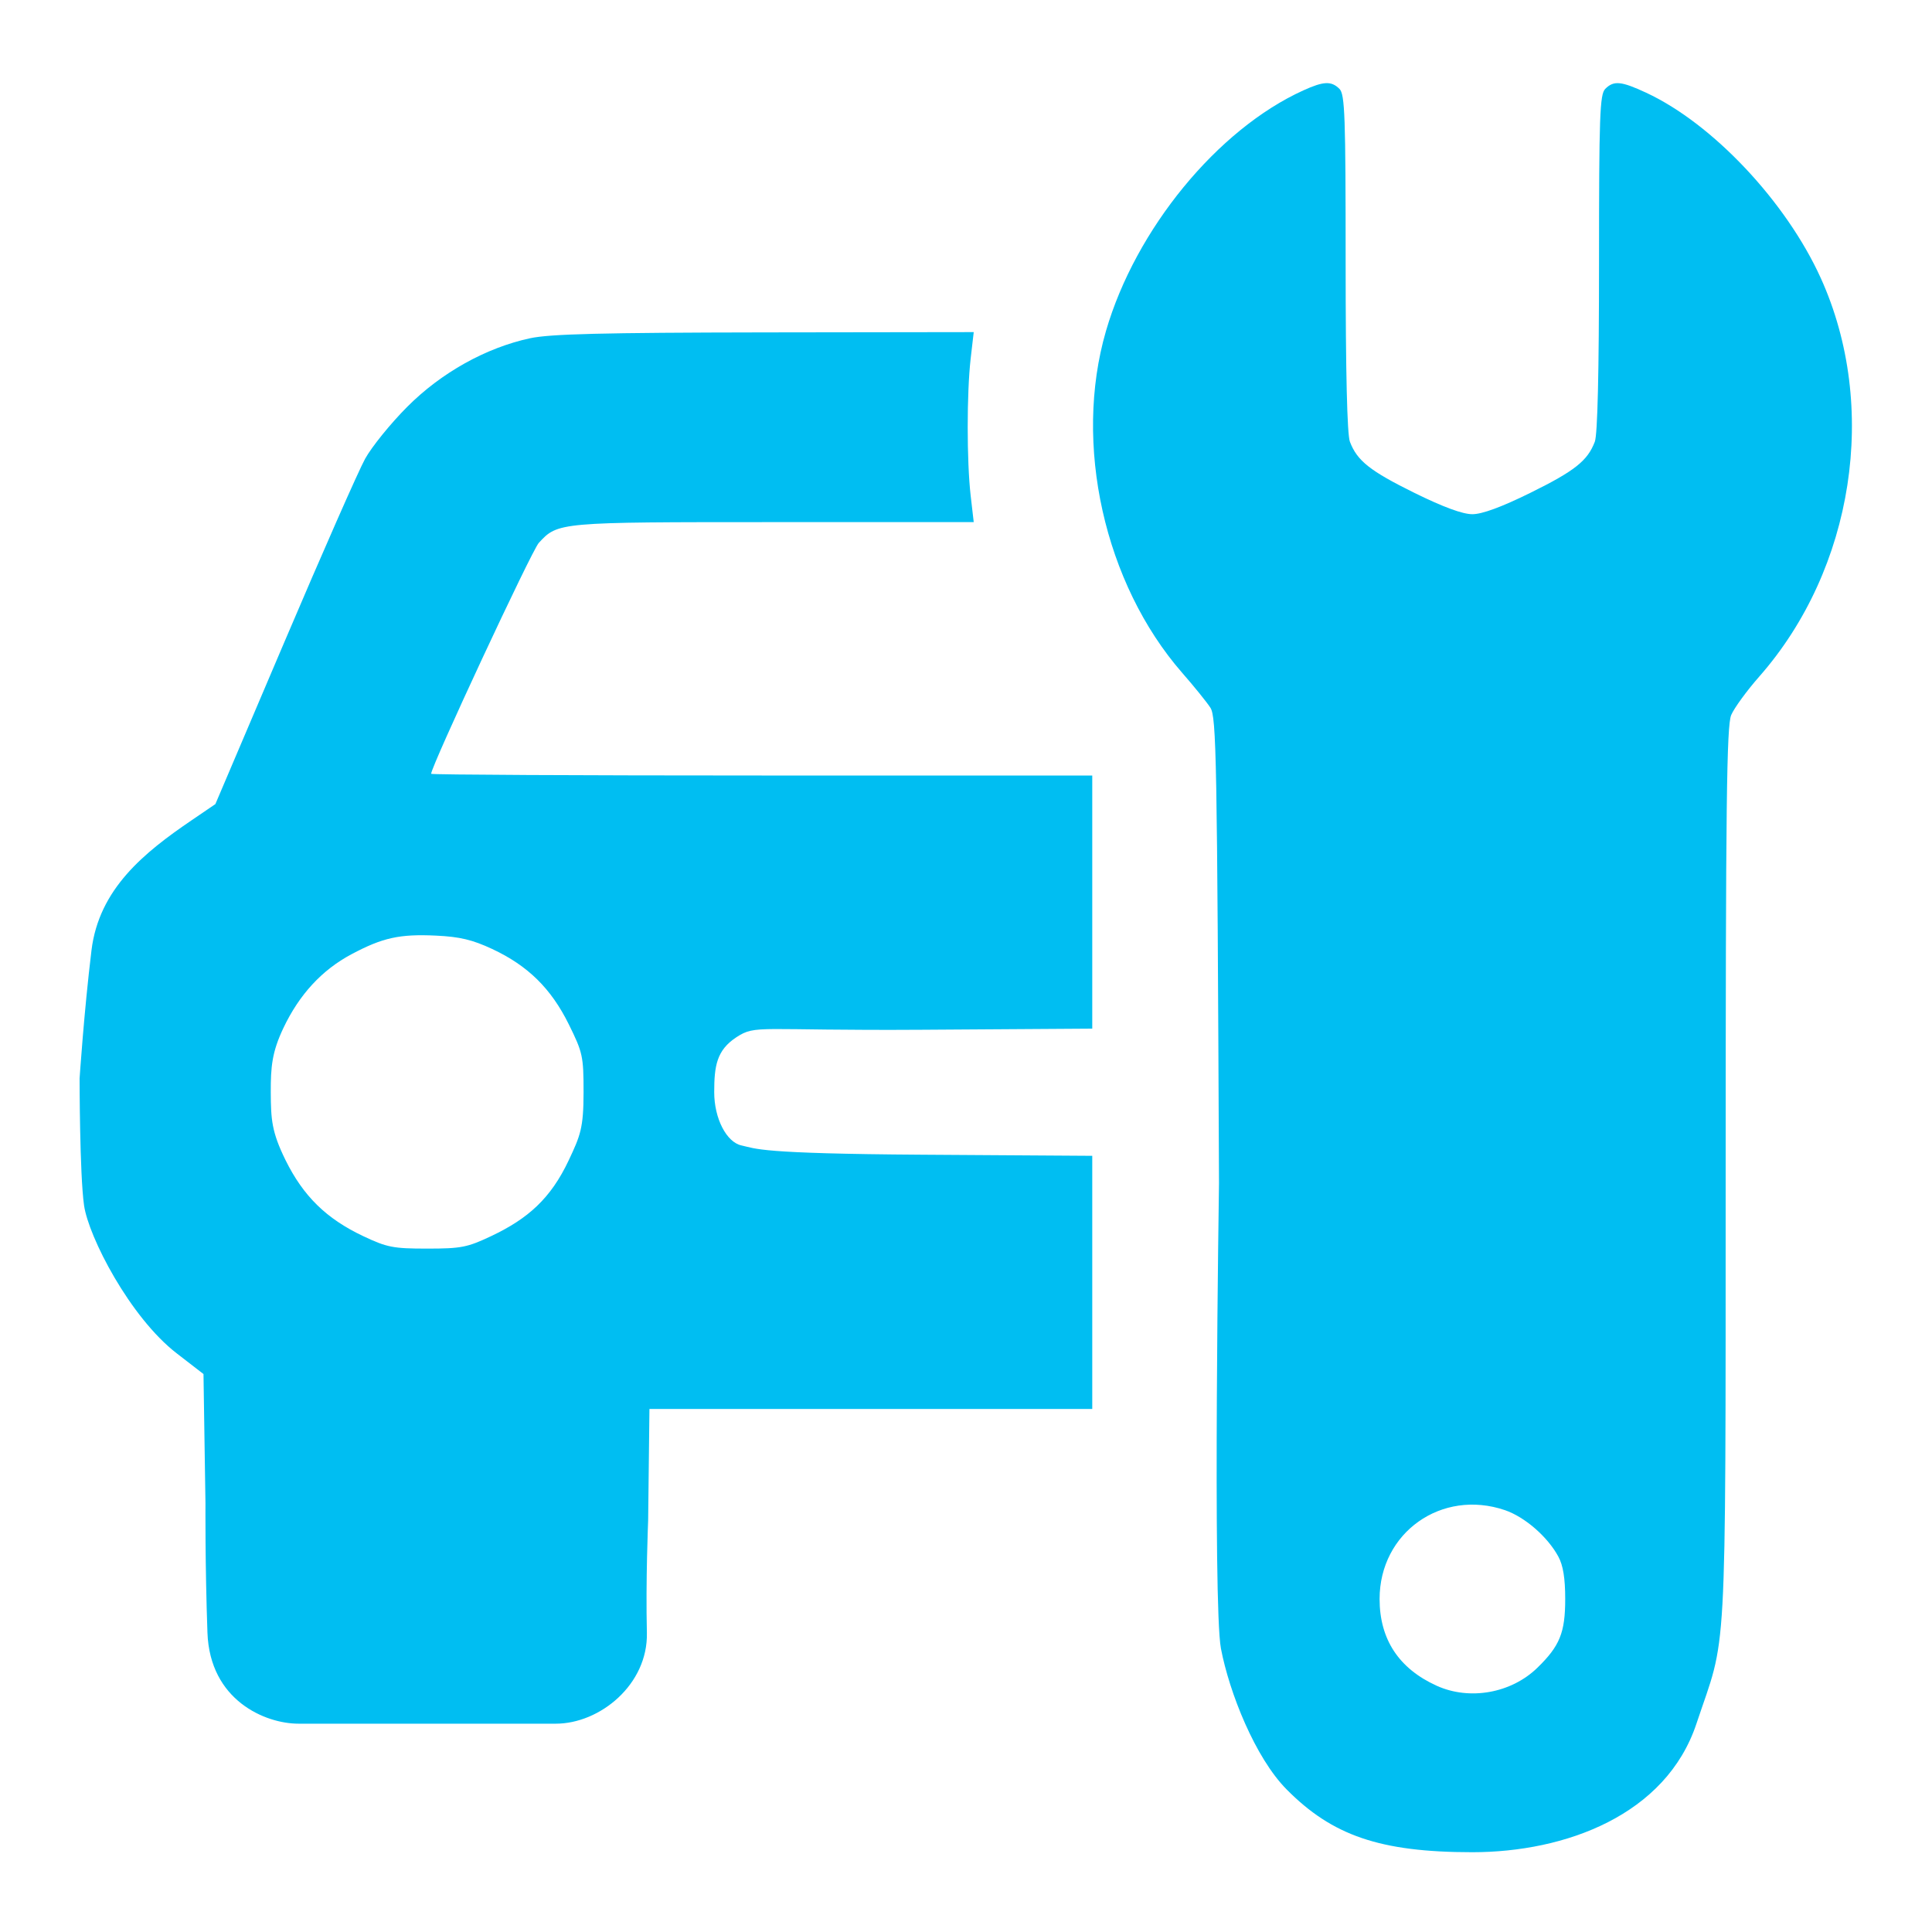 <svg width="40" height="40" viewBox="0 0 40 40" fill="none" xmlns="http://www.w3.org/2000/svg">
<path fill-rule="evenodd" clip-rule="evenodd" d="M26.983 1.872C25.207 2.678 23.51 4.747 22.898 6.853C22.218 9.189 22.863 12.08 24.474 13.928C24.721 14.21 24.984 14.536 25.059 14.651C25.185 14.843 25.2 15.664 25.238 24.495C25.238 24.495 25.106 33.218 25.278 34.13C25.451 35.041 25.986 36.39 26.639 37.049C27.579 37.997 28.56 38.348 30.483 38.348C32.406 38.348 34.492 37.582 35.123 35.687C35.754 33.792 35.726 34.742 35.728 24.352C35.729 16.639 35.748 15.022 35.843 14.803C35.905 14.658 36.166 14.3 36.424 14.007C38.384 11.778 38.903 8.417 37.697 5.757C36.98 4.176 35.459 2.56 34.083 1.92C33.565 1.679 33.411 1.664 33.235 1.84C33.122 1.954 33.106 2.394 33.106 5.442C33.106 7.702 33.076 8.995 33.019 9.145C32.869 9.54 32.604 9.75 31.68 10.206C31.087 10.498 30.685 10.646 30.483 10.646C30.282 10.646 29.88 10.498 29.287 10.206C28.363 9.75 28.098 9.54 27.948 9.145C27.891 8.995 27.86 7.702 27.86 5.442C27.86 2.394 27.845 1.954 27.732 1.84C27.565 1.674 27.405 1.68 26.983 1.872ZM10.975 7.003C10.06 7.2 9.135 7.716 8.429 8.425C8.087 8.768 7.696 9.251 7.559 9.499C7.422 9.747 6.669 11.457 5.885 13.299L4.459 16.648L3.967 16.983C2.986 17.65 2.049 18.402 1.894 19.676C1.739 20.95 1.648 22.326 1.648 22.326C1.648 22.326 1.648 24.303 1.74 24.955C1.833 25.607 2.69 27.272 3.659 28.02L4.213 28.448L4.254 31.125C4.254 31.125 4.245 32.399 4.295 33.802C4.344 35.205 5.492 35.687 6.18 35.687C6.868 35.687 8.844 35.687 8.844 35.687C8.844 35.687 10.598 35.687 11.508 35.687C12.418 35.687 13.419 34.877 13.393 33.802C13.367 32.727 13.419 31.486 13.419 31.486L13.446 29.171H18.03H22.614V26.55V23.93L19.096 23.907C15.688 23.885 15.661 23.782 15.351 23.715C15.041 23.648 14.787 23.156 14.787 22.613C14.787 22.071 14.836 21.744 15.246 21.475C15.656 21.207 15.688 21.342 19.096 21.32L22.614 21.297V18.676V16.056H15.77C12.006 16.056 8.926 16.04 8.926 16.021C8.926 15.866 11.008 11.399 11.155 11.24C11.551 10.81 11.556 10.81 16.016 10.81H20.16L20.096 10.257C20.015 9.547 20.015 8.139 20.096 7.429L20.16 6.876L15.834 6.882C12.461 6.887 11.391 6.914 10.975 7.003ZM10.191 19.648C10.93 19.994 11.409 20.465 11.776 21.207C12.065 21.792 12.082 21.869 12.082 22.613C12.082 23.357 12.015 23.511 11.776 24.02C11.402 24.814 10.932 25.231 10.17 25.592C9.675 25.826 9.548 25.851 8.844 25.851C8.14 25.851 8.013 25.826 7.518 25.592C6.756 25.231 6.281 24.766 5.912 24.02C5.624 23.435 5.609 23.178 5.606 22.618C5.604 22.088 5.631 21.783 5.866 21.287C6.195 20.592 6.664 20.083 7.276 19.757C7.921 19.413 8.275 19.335 9.028 19.371C9.52 19.394 9.782 19.457 10.191 19.648ZM31.158 31.266C31.57 31.407 32.042 31.817 32.264 32.228C32.363 32.41 32.406 32.678 32.406 33.105C32.406 33.802 32.294 34.078 31.828 34.531C31.286 35.057 30.427 35.21 29.746 34.902C28.962 34.547 28.563 33.941 28.563 33.105C28.563 31.73 29.848 30.82 31.158 31.266Z" fill="#00BEF2"/>
</svg>

